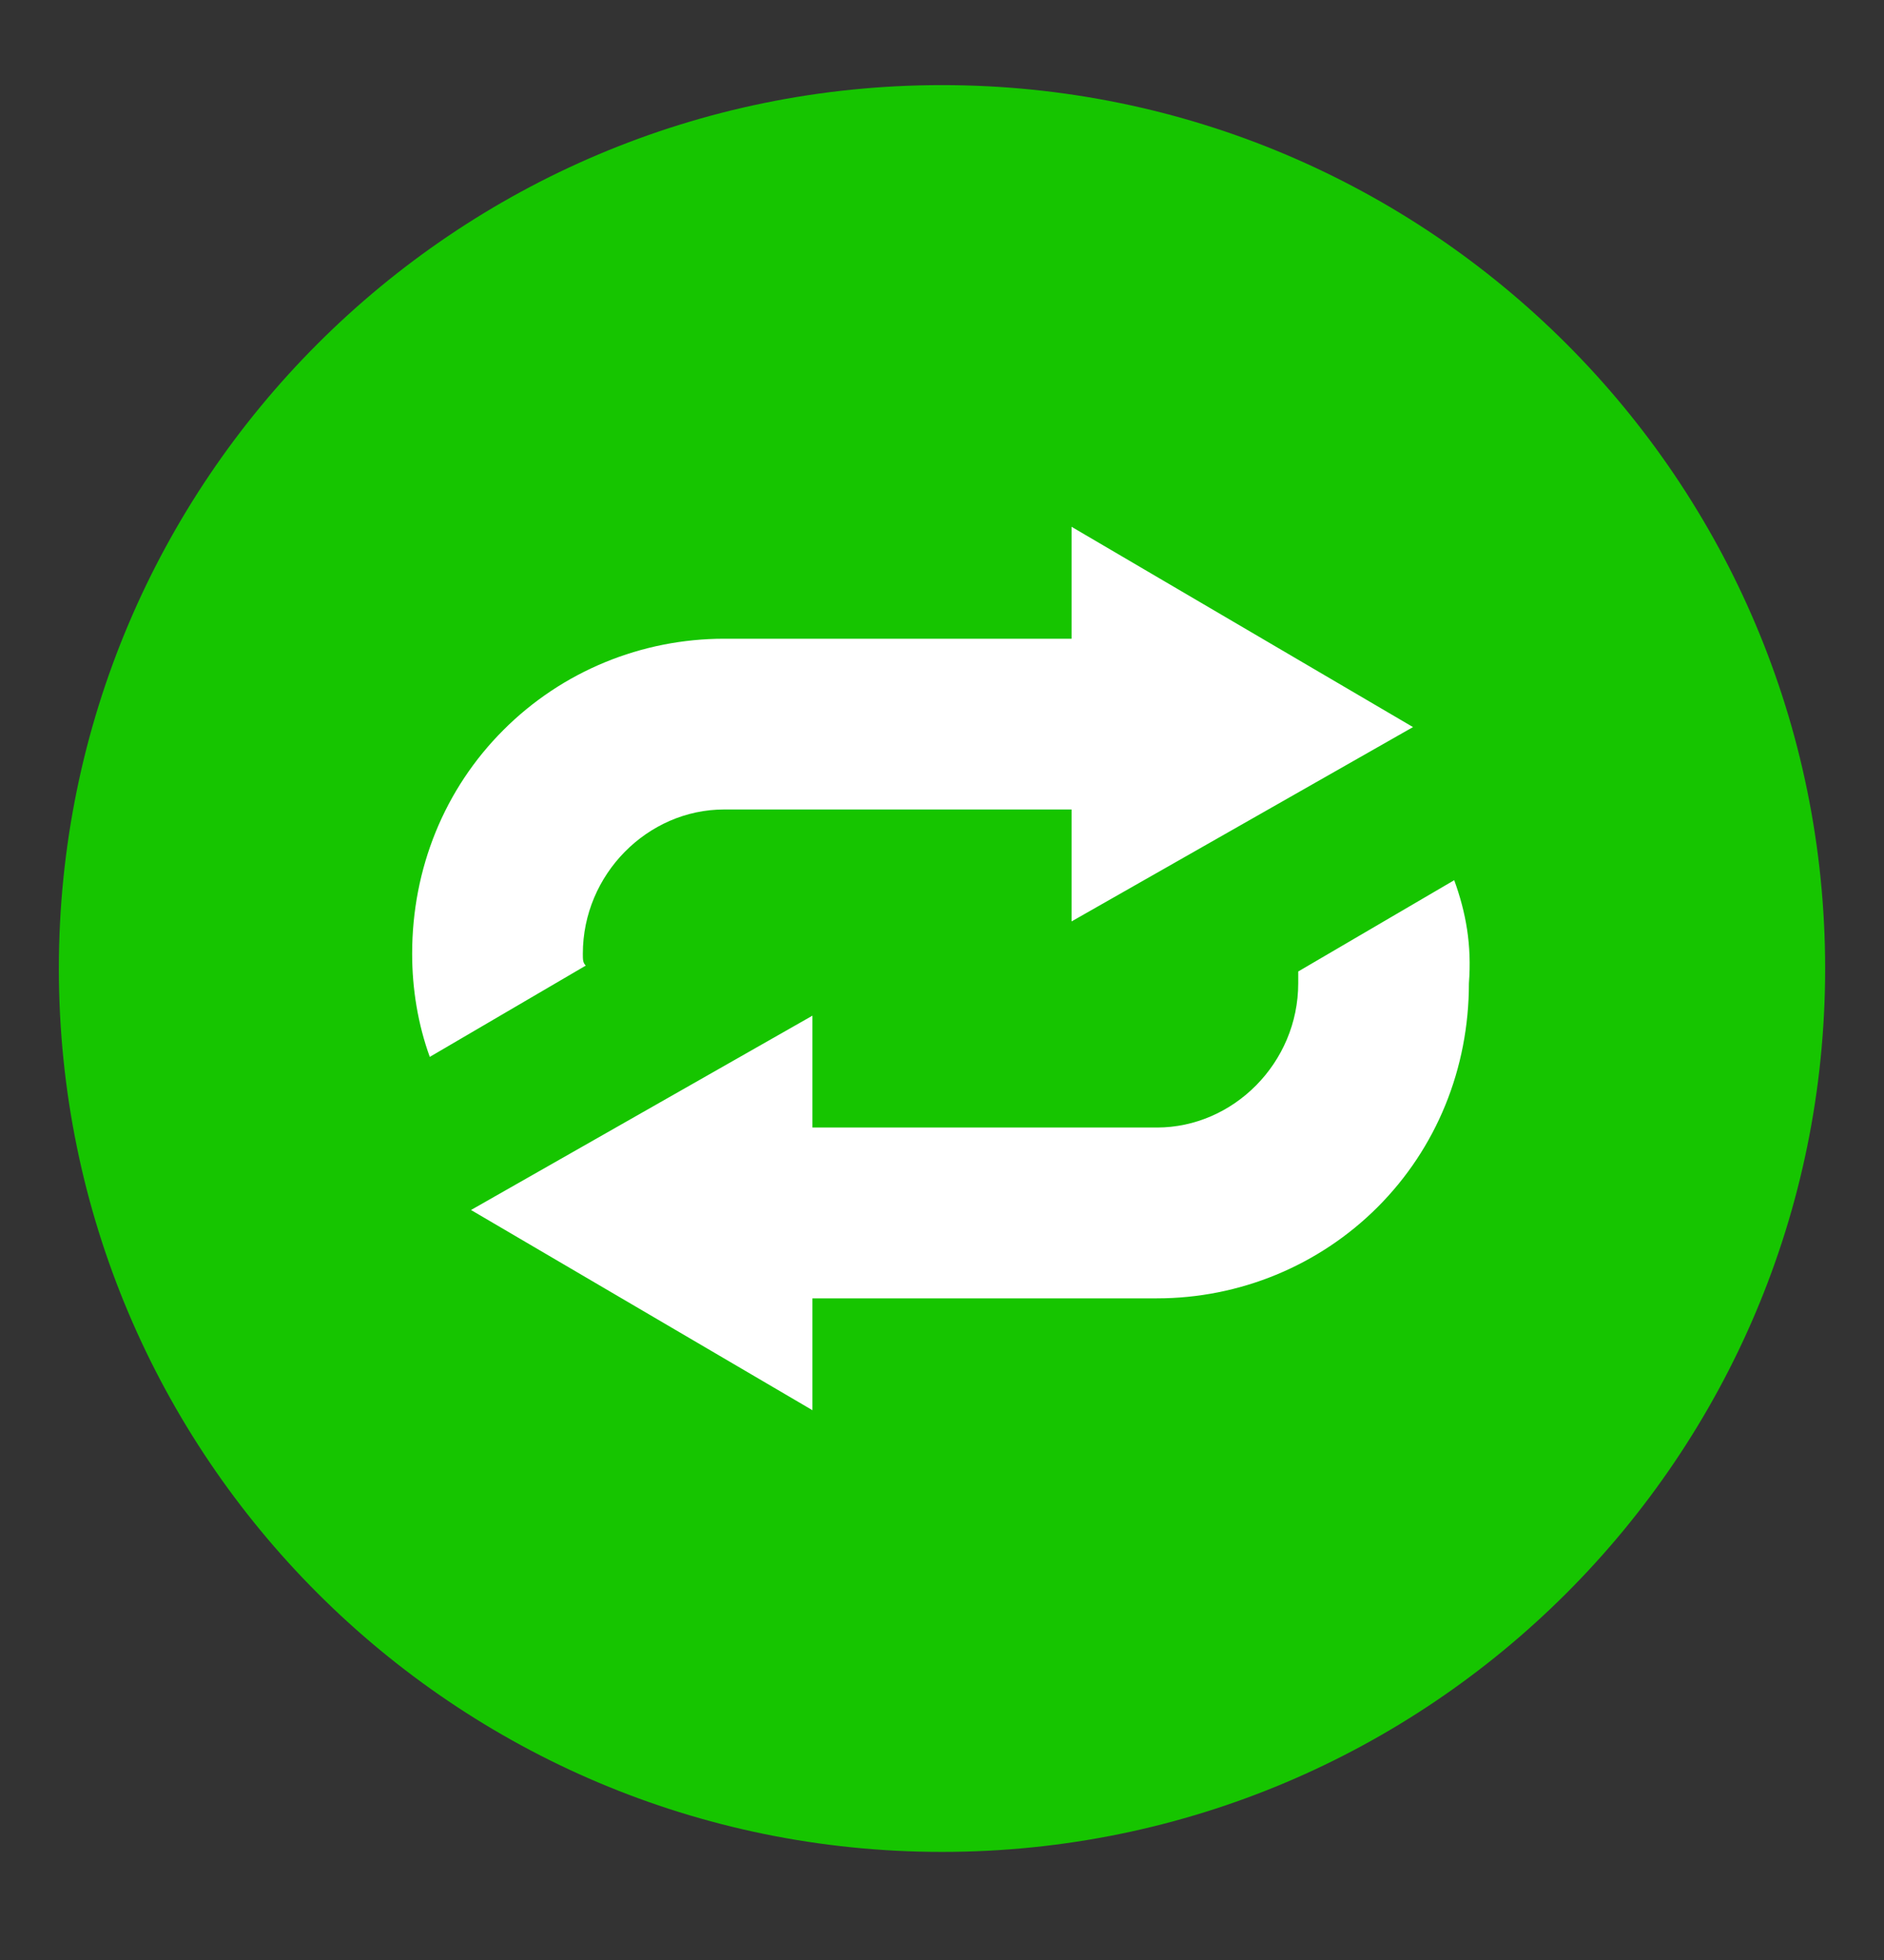 <svg width="25" height="26" viewBox="0 0 25 26" fill="none" xmlns="http://www.w3.org/2000/svg">
<rect x="0" y="0" width="25" height="26" fill="#333333" stroke="none"/>
<path d="M12.5 24.566C18.972 24.566 24.219 19.32 24.219 12.848C24.219 6.376 18.972 1.129 12.5 1.129C6.028 1.129 0.781 6.376 0.781 12.848C0.781 19.32 6.028 24.566 12.5 24.566Z" fill="#16C500"/>
<path d="M19.297 11.676L17.227 12.887V13.043C17.227 14.098 16.367 14.957 15.352 14.957H10.781V13.473L6.25 16.051L10.781 18.707V17.223H15.352C16.445 17.223 17.5 16.793 18.281 16.012C19.062 15.23 19.492 14.176 19.492 13.043C19.531 12.535 19.453 12.105 19.297 11.676ZM7.734 12.652C7.734 11.598 8.594 10.738 9.609 10.738H14.219V12.223L18.75 9.645L14.219 6.988V8.473H9.609C8.516 8.473 7.461 8.902 6.68 9.684C5.898 10.465 5.469 11.52 5.469 12.652C5.469 13.121 5.547 13.59 5.703 14.02L7.773 12.809C7.734 12.77 7.734 12.73 7.734 12.652Z" fill="white"/>
</svg>
